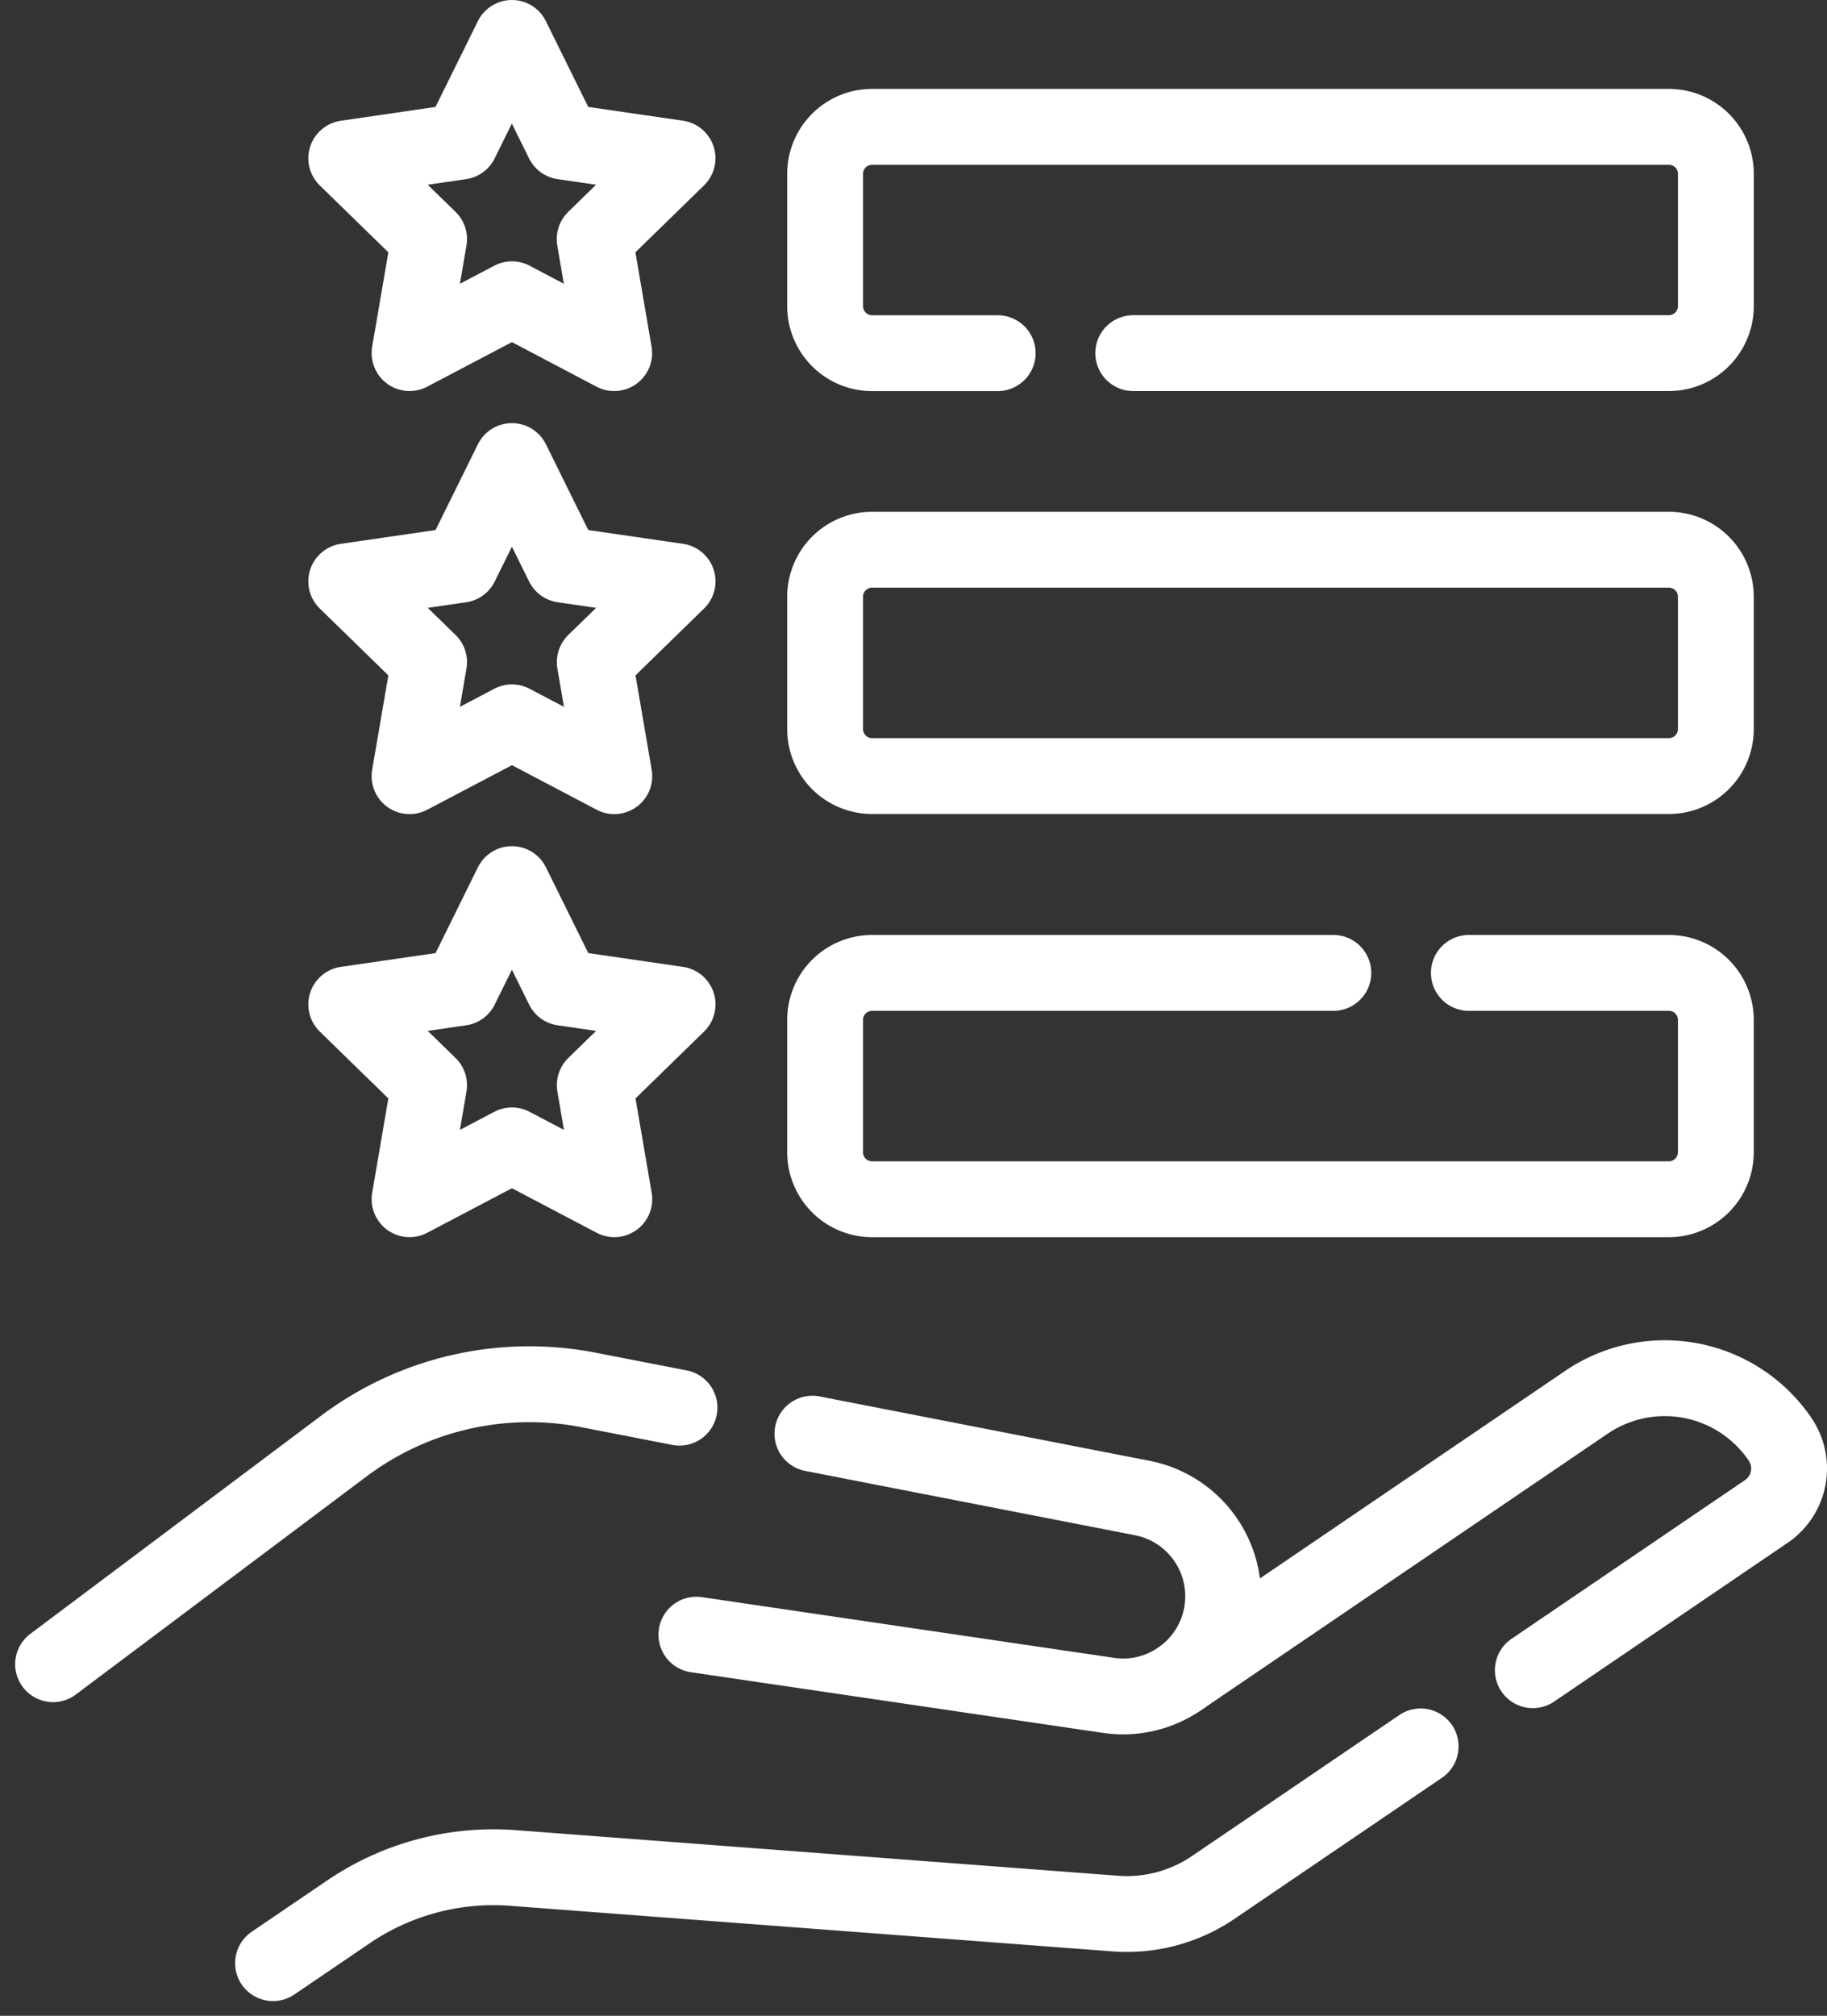 <svg xmlns="http://www.w3.org/2000/svg" width="72.268" height="79.718" viewBox="0 0 72.268 79.718">
  <rect x="0" y="0" width="72.268" height="79.718" fill="#333333" stroke="none"/>
  <g id="new-features" transform="translate(-29.77 -6)">
    <path id="Path_10" data-name="Path 10" d="M88.66,457.121l2.983-2.027a10.2,10.2,0,0,1,6.5-1.736l23.789,1.8a6.077,6.077,0,0,0,3.922-1.032l8.2-5.575" transform="translate(-48.09 -373.486)" fill="none" stroke="#fff" stroke-linecap="round" stroke-linejoin="round" stroke-width="3"/>
    <path id="Path_11" data-name="Path 11" d="M336.883,365.052l9.237-6.279a2.053,2.053,0,0,0,.544-2.852A5.514,5.514,0,0,0,339,354.459l-16.054,10.913a.027.027,0,0,1-.011.008" transform="translate(-246.481 -293.001)" fill="none" stroke="#fff" stroke-linecap="round" stroke-linejoin="round" stroke-width="3"/>
    <path id="Path_12" data-name="Path 12" d="M197.98,375.769l16.3,2.4a3.944,3.944,0,0,0,2.839-.668l.018-.012a3.96,3.96,0,0,0-1.523-7.125l-13.044-2.544" transform="translate(-140.664 -305.123)" fill="none" stroke="#fff" stroke-linecap="round" stroke-linejoin="round" stroke-width="3"/>
    <path id="Path_13" data-name="Path 13" d="M31.87,366.131l11.5-8.625a12.223,12.223,0,0,1,9.678-2.22l3.6.7" transform="translate(0 -294.318)" fill="none" stroke="#fff" stroke-linecap="round" stroke-linejoin="round" stroke-width="3"/>
    <path id="Path_14" data-name="Path 14" d="M114.128,17.835l-4.05,2.129.773-4.51-3.277-3.194L112.1,11.6l2.025-4.1,2.025,4.1,4.528.658L117.4,15.455l.773,4.51Z" transform="translate(-64.108)" fill="none" stroke="#fff" stroke-linecap="round" stroke-linejoin="round" stroke-width="3"/>
    <path id="Path_15" data-name="Path 15" d="M114.128,127.051l-4.05,2.129.773-4.51-3.277-3.194,4.528-.658,2.025-4.1,2.025,4.1,4.528.658-3.276,3.194.773,4.51Z" transform="translate(-64.108 -92.485)" fill="none" stroke="#fff" stroke-linecap="round" stroke-linejoin="round" stroke-width="3"/>
    <path id="Path_16" data-name="Path 16" d="M114.128,236.266l-4.05,2.129.773-4.51-3.277-3.194,4.528-.658,2.025-4.1,2.025,4.1,4.528.658-3.276,3.194.773,4.51Z" transform="translate(-64.108 -184.97)" fill="none" stroke="#fff" stroke-linecap="round" stroke-linejoin="round" stroke-width="3"/>
    <path id="Path_17" data-name="Path 17" d="M243.408,39.391h21.186a1.861,1.861,0,0,0,1.86-1.86V32.3a1.859,1.859,0,0,0-1.86-1.858H233.078A1.858,1.858,0,0,0,231.22,32.3v5.233a1.859,1.859,0,0,0,1.858,1.86h4.968" transform="translate(-168.812 -19.426)" fill="none" stroke="#fff" stroke-linecap="round" stroke-linejoin="round" stroke-width="3"/>
    <path id="Path_18" data-name="Path 18" d="M264.593,148.6H233.078a1.859,1.859,0,0,1-1.859-1.859v-5.233a1.859,1.859,0,0,1,1.859-1.859h31.515a1.859,1.859,0,0,1,1.859,1.859v5.233A1.859,1.859,0,0,1,264.593,148.6Z" transform="translate(-168.811 -111.909)" fill="none" stroke="#fff" stroke-linecap="round" stroke-linejoin="round" stroke-width="3"/>
    <path id="Path_19" data-name="Path 19" d="M256.684,248.87h7.909a1.859,1.859,0,0,1,1.86,1.858v5.233a1.86,1.86,0,0,1-1.86,1.86H233.078a1.858,1.858,0,0,1-1.858-1.86v-5.233a1.858,1.858,0,0,1,1.858-1.858h18.245" transform="translate(-168.812 -204.395)" fill="none" stroke="#fff" stroke-linecap="round" stroke-linejoin="round" stroke-width="3"/>
  </g>
</svg>
